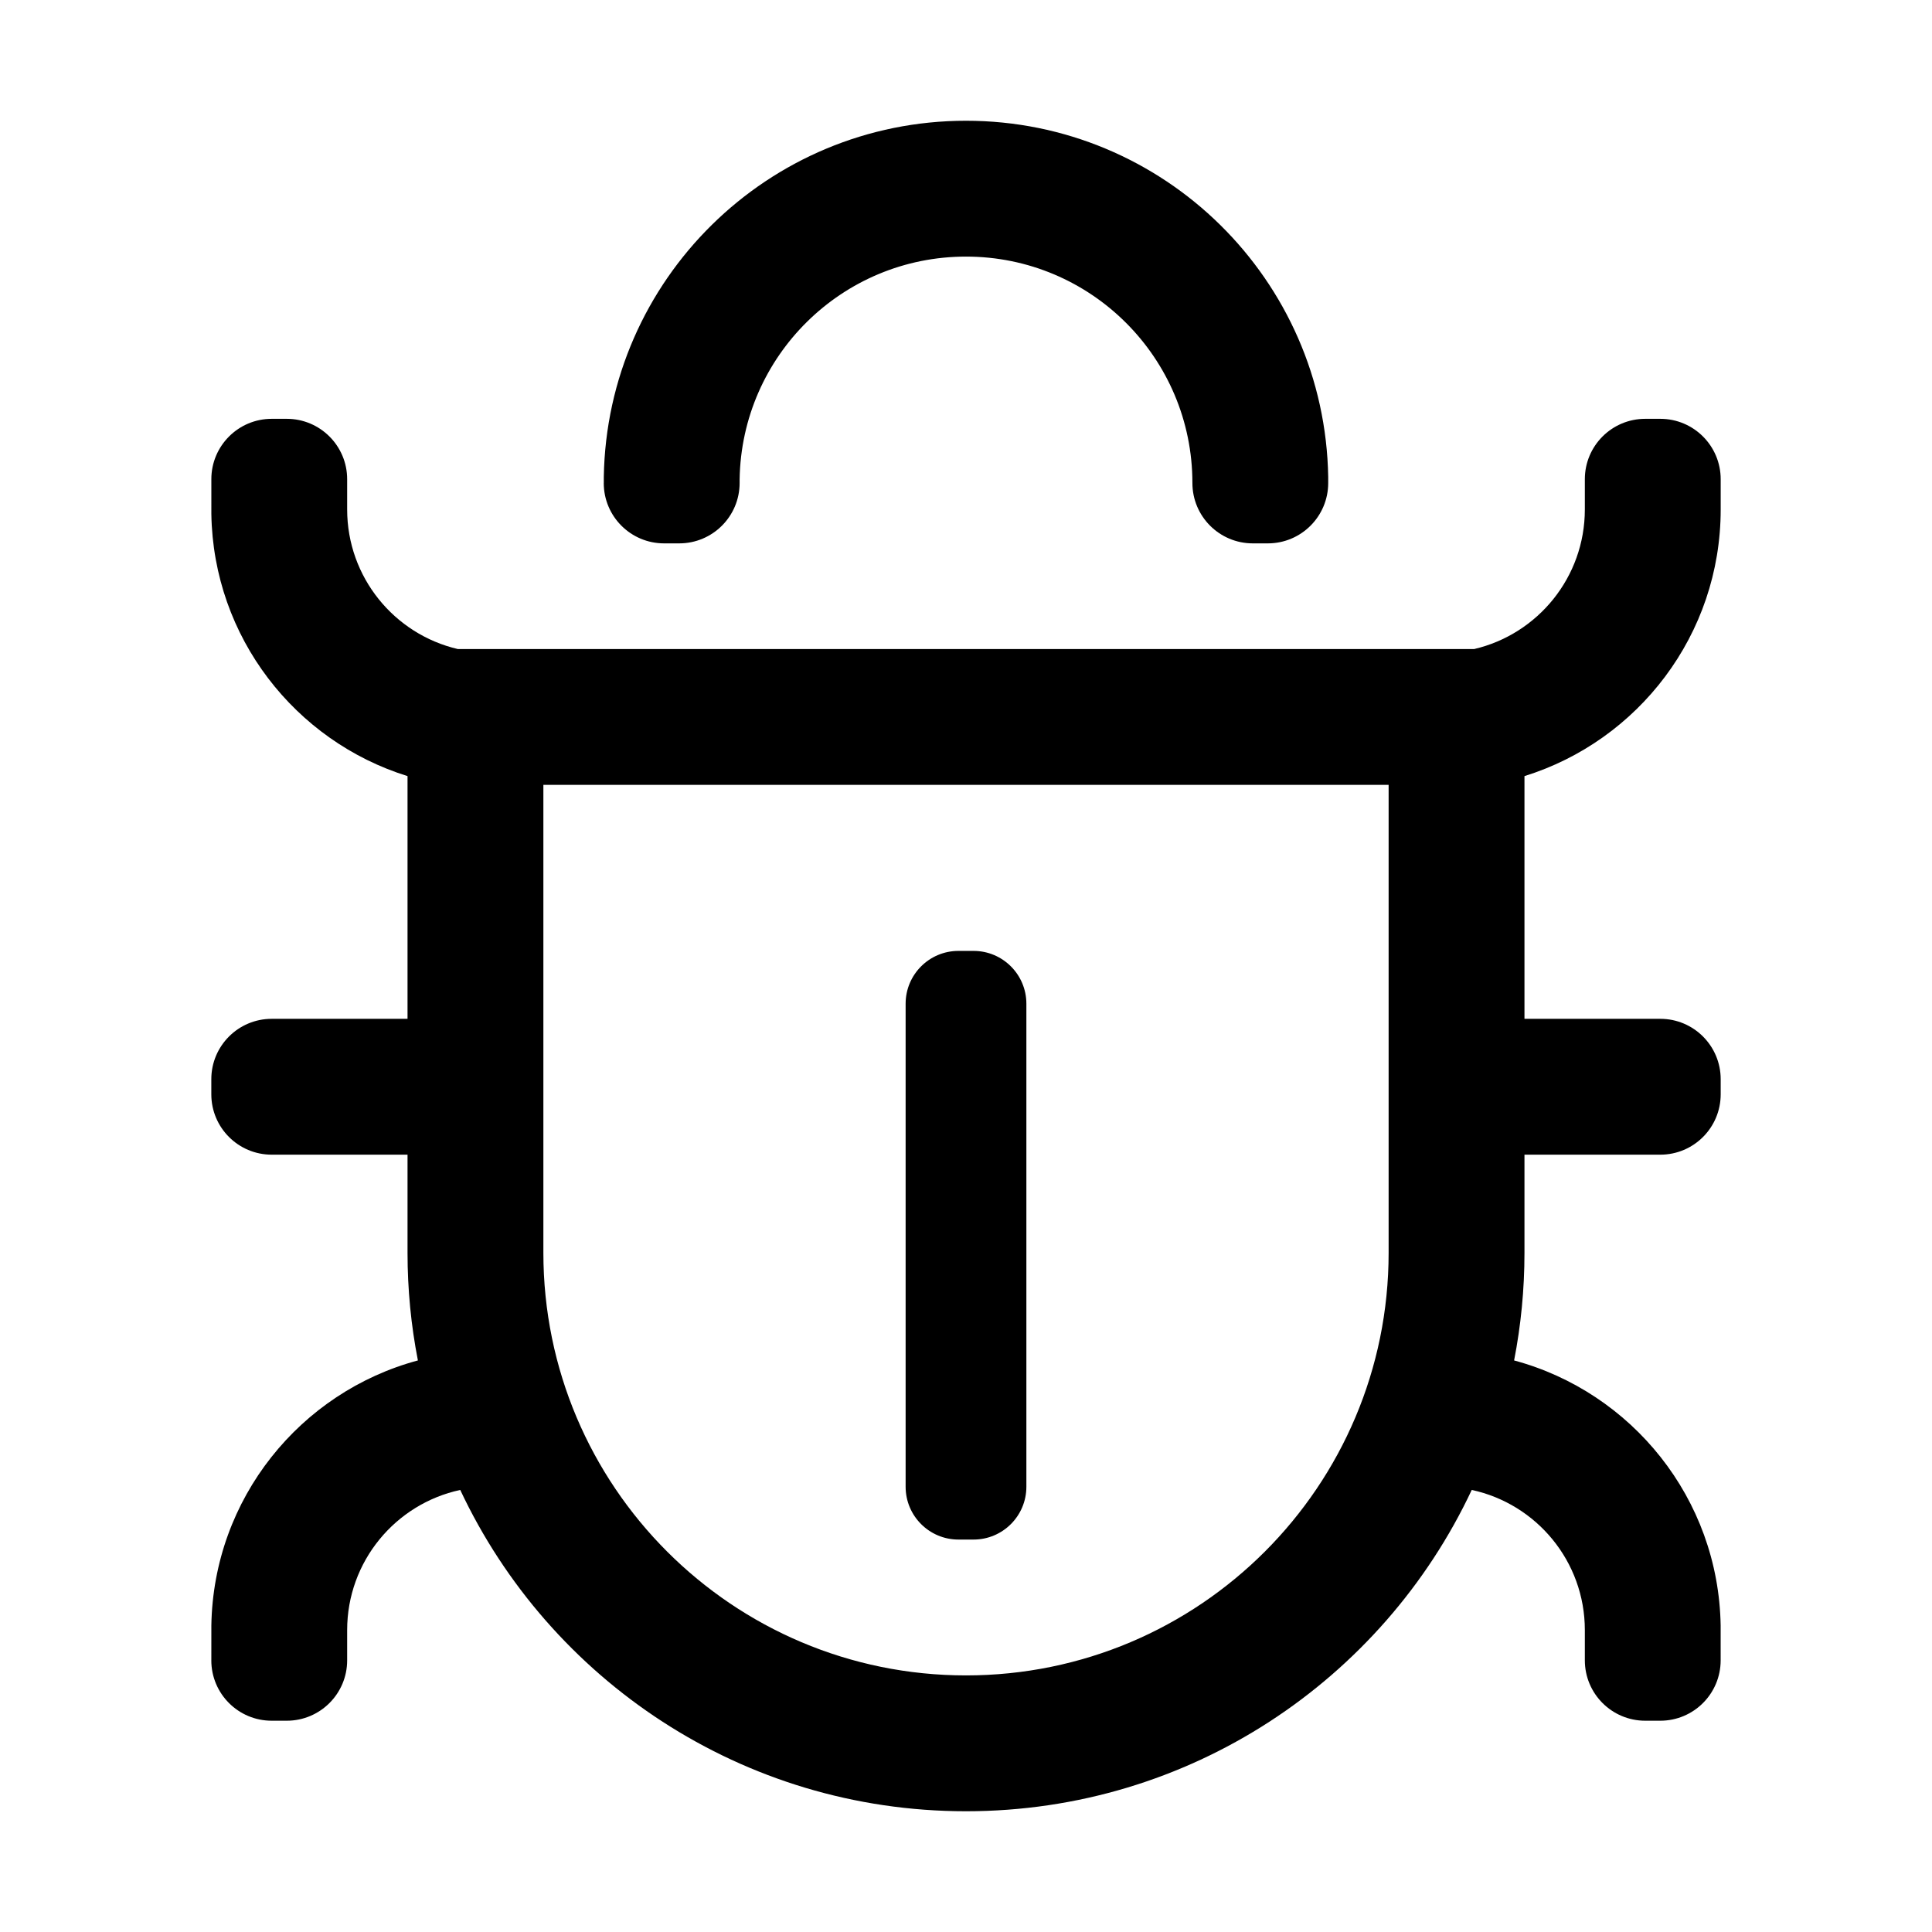 <?xml version="1.0" standalone="no"?><!DOCTYPE svg PUBLIC "-//W3C//DTD SVG 1.1//EN" "http://www.w3.org/Graphics/SVG/1.1/DTD/svg11.dtd"><svg class="icon" width="200px" height="200.00px" viewBox="0 0 1024 1024" version="1.1" xmlns="http://www.w3.org/2000/svg"><path d="M184 253.984V270c0 35.992 25.02 66.14 58.615 74.002h538.77C814.98 336.141 840 305.992 840 270v-16.016c0-17.673 14.327-32 32-32h8c17.673 0 32 14.327 32 32V270c0 66.416-43.748 122.613-103.998 141.349L808 540h72c17.673 0 32 14.327 32 32v8c0 17.673-14.327 32-32 32h-72v52c0 19.52-1.89 38.598-5.495 57.062 62.314 16.74 108.383 73.149 109.475 140.49l0.002 18.464c0.003 17.673-14.323 32.001-31.996 32.002l-0.002-0.002H872c-17.673 0-32-14.327-32-32V864c0-36.466-25.683-66.934-59.947-74.301C732.79 890.329 630.532 960 512 960c-118.532 0-220.791-69.671-268.06-170.296C209.683 797.066 184 827.534 184 864v16.016c0 17.673-14.327 32-32 32h-8c-17.673 0.013-32-14.314-32-31.987 0-0.005 0-0.009 0.013-0.013l0.007-18.463c1.092-67.342 47.16-123.75 109.476-140.495C217.89 702.598 216 683.52 216 664v-52h-72c-17.673 0-32-14.327-32-32v-8c0-17.673 14.327-32 32-32h72V411.35c-59.518-18.507-102.931-73.57-103.98-138.927l-0.002-18.439c-0.004-17.673 14.322-32 31.995-32.002 0.001 0 0.002 0 0.003 0.002H152c17.673 0 32 14.327 32 32zM736 416H288v248c0 123.712 100.288 224 224 224s224-100.288 224-224V416zM544 532v256c0 15.464-12.536 28-28 28h-8c-15.464 0-28-12.536-28-28V532c0-15.464 12.536-28 28-28h8c15.464 0 28 12.536 28 28zM512 64c104.978 0 190.279 84.25 191.977 188.825V256c0 17.673-14.327 32-32 32H664c-17.673-0.001-32-14.327-32.001-32 0-66.274-53.726-120-120-120-65.611 0-118.924 52.657-119.984 118.016V256c-0.007 17.671-14.333 31.996-32.005 32h-8.007c-17.673 0.02-32-14.307-32-31.98 0-0.007 0-0.014 0.02-0.02l0.002-3.175C321.72 148.25 407.022 64 512 64z" /></svg>